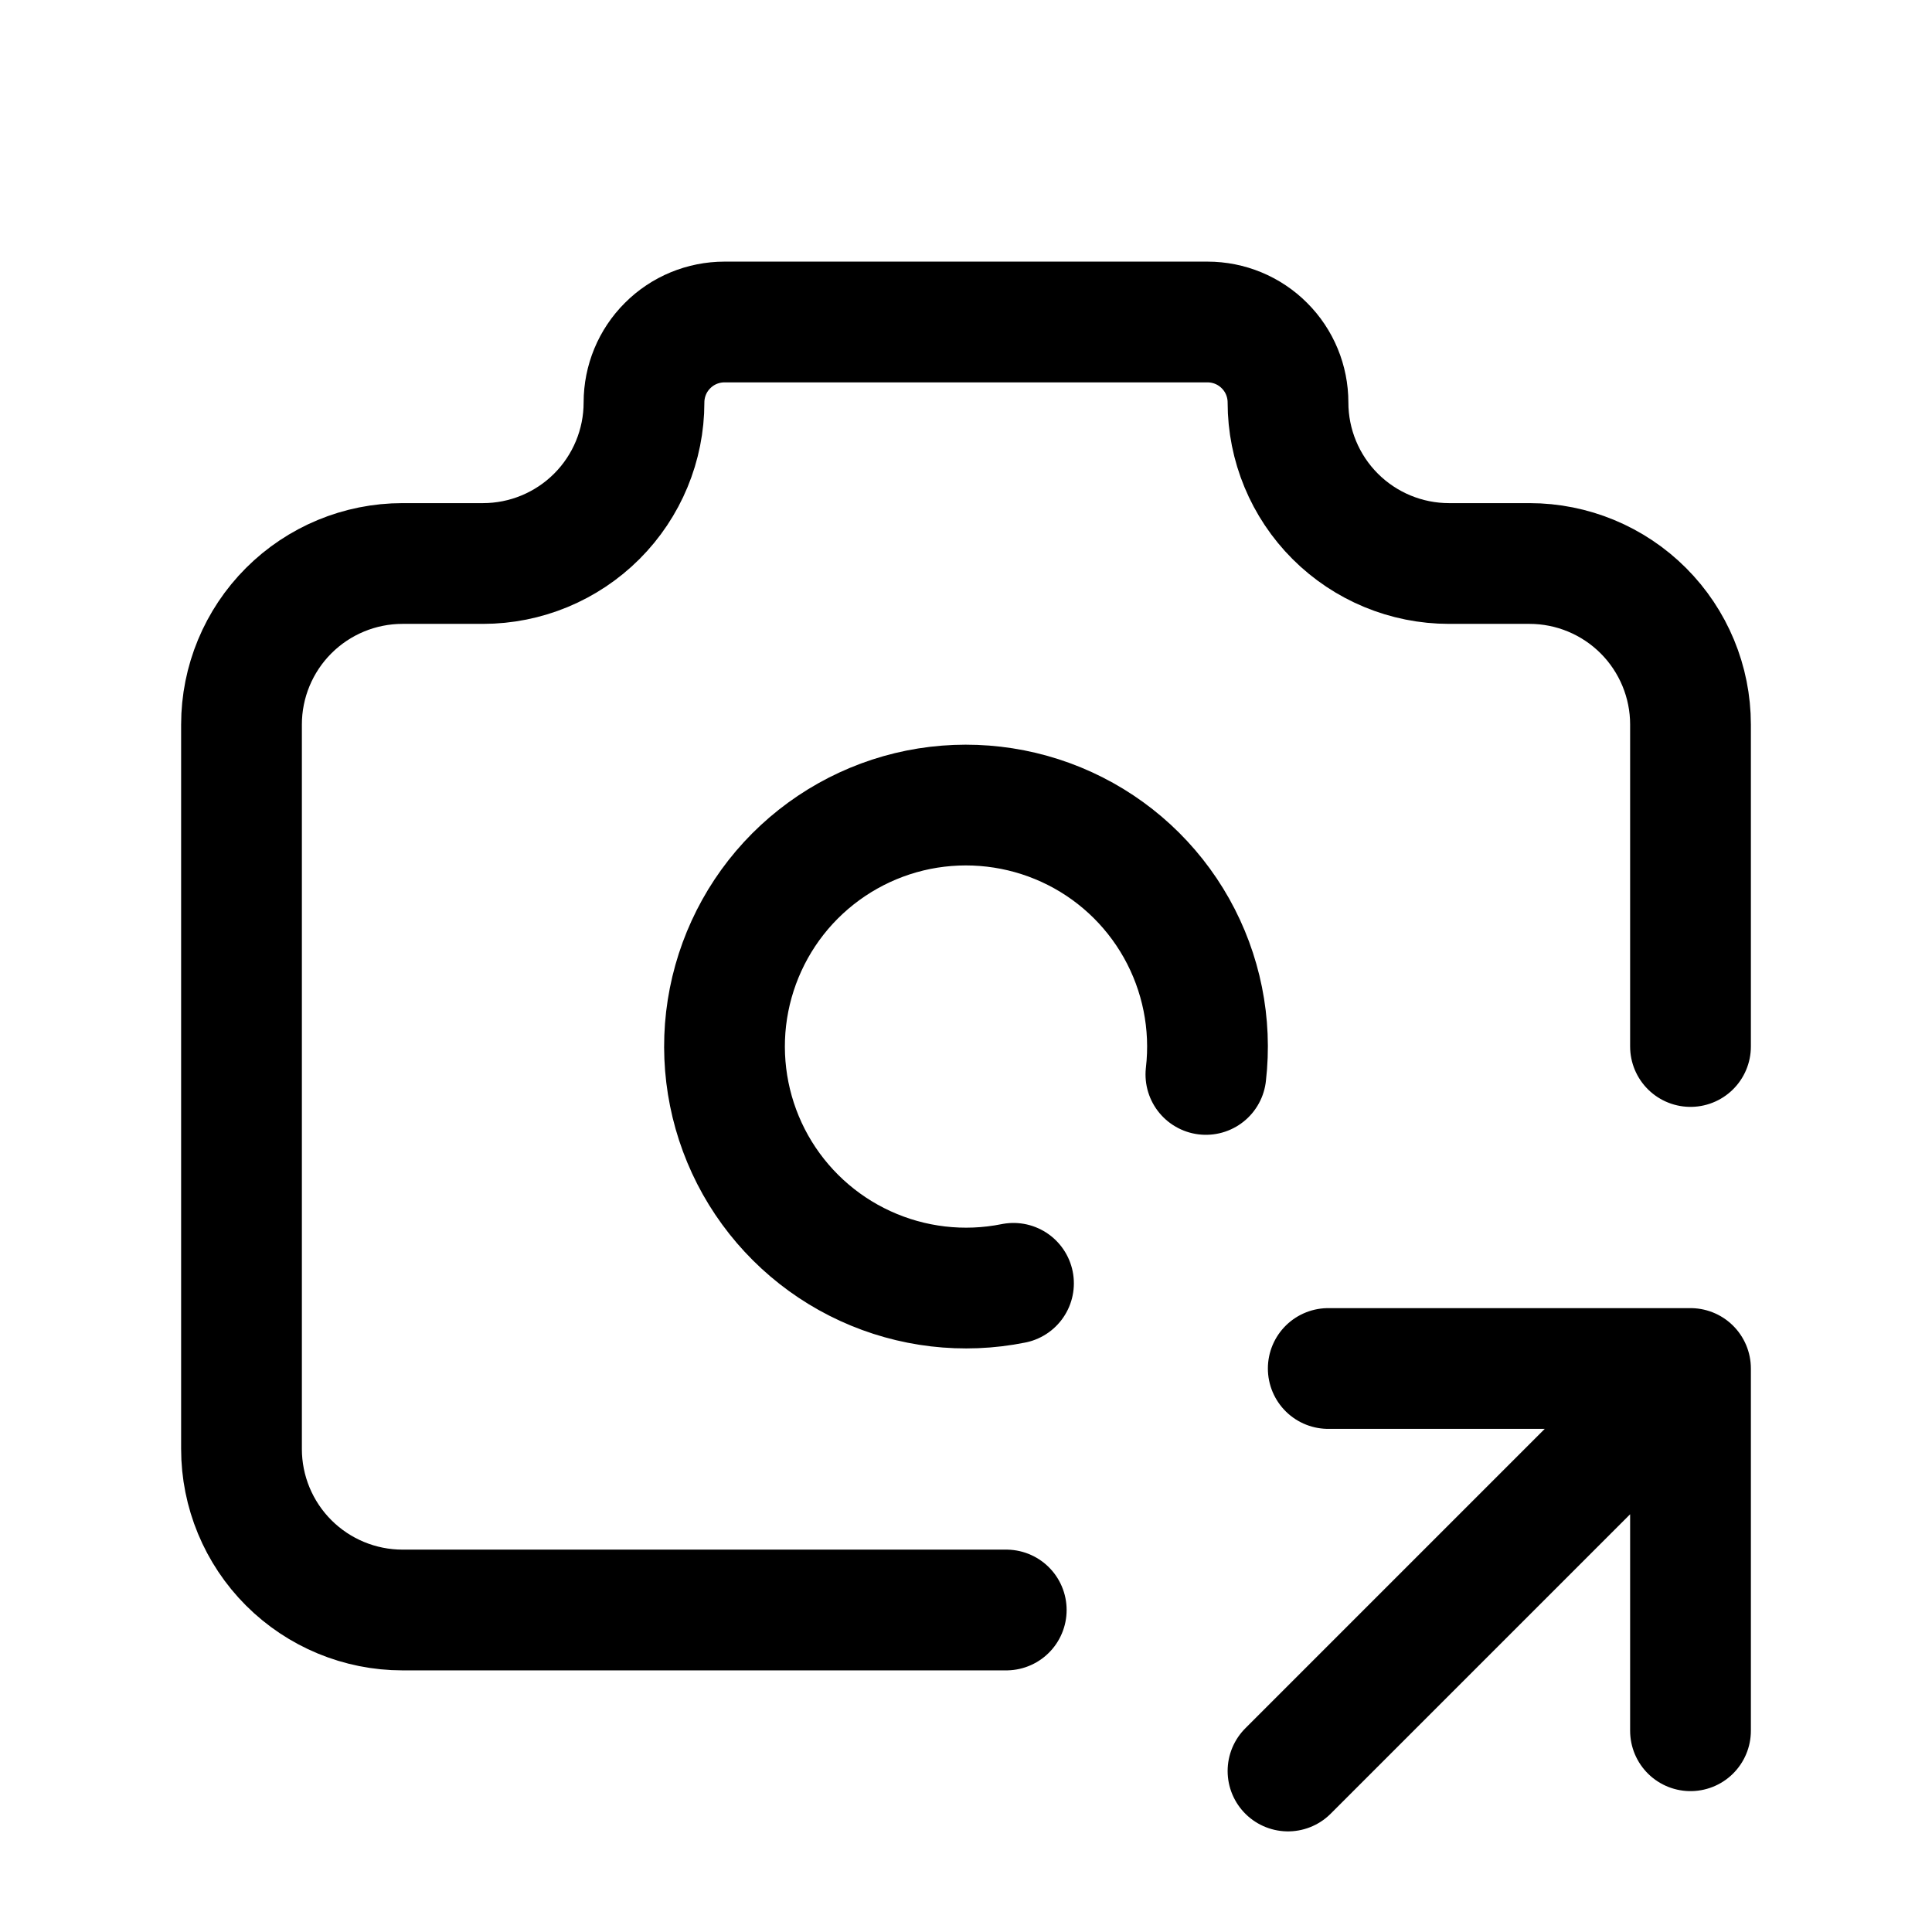 <svg width="24" height="24" viewBox="0 0 24 24" fill="none" xmlns="http://www.w3.org/2000/svg">
<path d="M12.5 20H5C4.47 20 3.961 19.789 3.586 19.414C3.211 19.039 3 18.53 3 18V9C3 8.47 3.211 7.961 3.586 7.586C3.961 7.211 4.47 7 5 7H6C6.53 7 7.039 6.789 7.414 6.414C7.789 6.039 8 5.53 8 5C8 4.735 8.105 4.48 8.293 4.293C8.48 4.105 8.735 4 9 4H15C15.265 4 15.52 4.105 15.707 4.293C15.895 4.48 16 4.735 16 5C16 5.53 16.211 6.039 16.586 6.414C16.961 6.789 17.47 7 18 7H19C19.53 7 20.039 7.211 20.414 7.586C20.789 7.961 21 8.47 21 9V13M14.98 13.347C15.053 12.718 14.925 12.082 14.615 11.53C14.304 10.977 13.827 10.538 13.251 10.274C12.675 10.01 12.03 9.935 11.409 10.059C10.788 10.184 10.223 10.502 9.793 10.968C9.364 11.434 9.094 12.024 9.02 12.653C8.947 13.283 9.075 13.919 9.385 14.471C9.696 15.023 10.173 15.463 10.749 15.727C11.324 15.991 11.969 16.067 12.59 15.942M16 22L21 17M21 17V21.5M21 17H16.5" stroke="currentColor" stroke-width="1.5" stroke-linecap="round" stroke-linejoin="round"/>
</svg>
